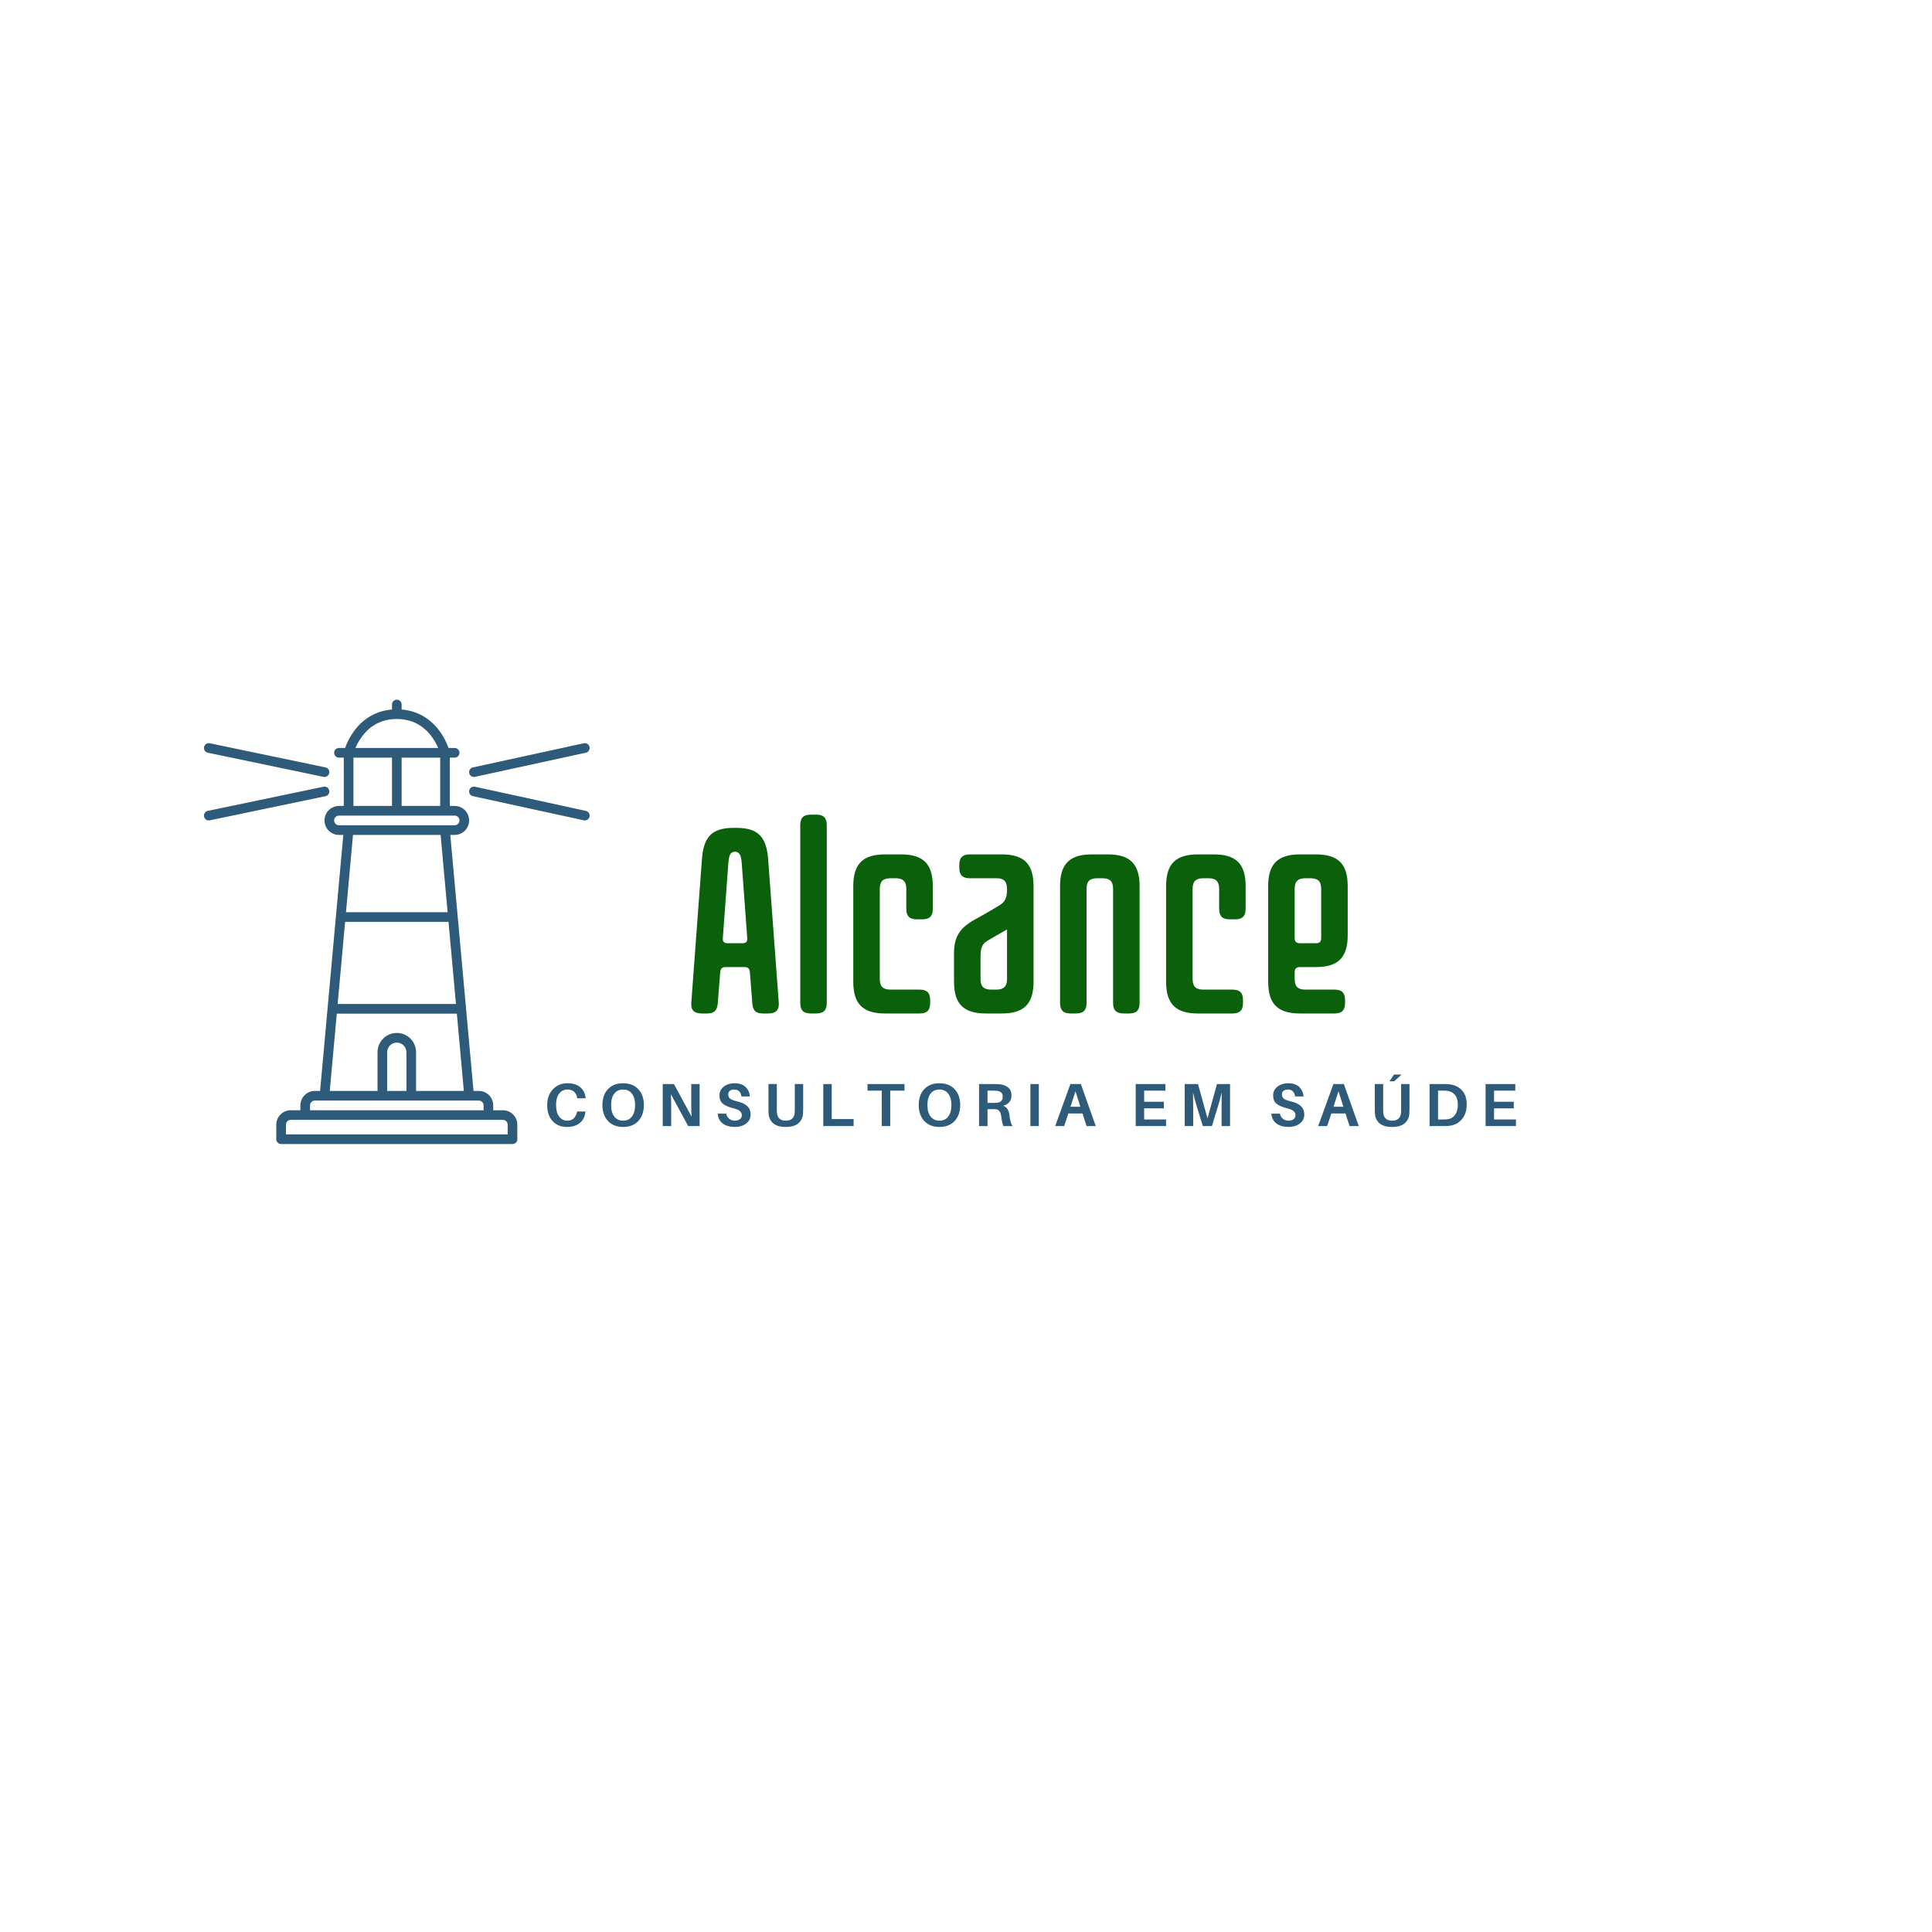 <svg xmlns="http://www.w3.org/2000/svg" xmlns:xlink="http://www.w3.org/1999/xlink" width="500" zoomAndPan="magnify" viewBox="0 0 375 375" height="500" preserveAspectRatio="xMidYMid meet" version="1.0"><defs><g/><clipPath id="id1"><path d="M 39.539 135.809 L 114.539 135.809 L 114.539 222.059 L 39.539 222.059 Z M 39.539 135.809 " clip-rule="nonzero"/></clipPath></defs><rect x="-37.5" width="450" fill="#ffffff" y="-37.5" height="450" fill-opacity="1"/><rect x="-37.5" width="450" fill="#ffffff" y="-37.5" height="450" fill-opacity="1"/><rect x="-37.5" width="450" fill="#ffffff" y="-37.5" height="450" fill-opacity="1"/><rect x="-37.5" width="450" fill="#ffffff" y="-37.5" height="450" fill-opacity="1"/><g fill="#0b610b" fill-opacity="1"><g transform="translate(132.584, 196.715)"><g><path d="M 8.645 -13.637 C 7.926 -13.637 7.668 -13.945 7.719 -14.668 L 8.801 -29.336 C 8.902 -30.621 9.16 -31.395 10.086 -31.395 C 10.961 -31.395 11.27 -30.621 11.375 -29.336 L 12.453 -14.668 C 12.508 -13.945 12.25 -13.637 11.527 -13.637 Z M 16.52 -29.852 C 16.211 -34.172 14.668 -36.027 10.344 -36.027 L 9.828 -36.027 C 5.457 -36.027 3.961 -34.172 3.652 -29.852 L 1.594 -2.059 C 1.492 -0.617 2.16 0 3.652 0 L 4.684 0 C 6.074 0 6.641 -0.617 6.742 -2.059 L 7.207 -7.977 C 7.258 -8.699 7.566 -9.008 8.285 -9.008 L 11.887 -9.008 C 12.609 -9.008 12.918 -8.699 12.969 -7.977 L 13.434 -2.059 C 13.535 -0.617 14.051 0 15.492 0 L 16.52 0 C 17.961 0 18.684 -0.617 18.578 -2.059 Z M 16.52 -29.852 "/></g></g></g><g fill="#0b610b" fill-opacity="1"><g transform="translate(152.755, 196.715)"><g><path d="M 5.66 0 C 7.102 0 7.719 -0.617 7.719 -2.059 L 7.719 -36.539 C 7.719 -37.98 7.102 -38.598 5.66 -38.598 L 4.633 -38.598 C 3.191 -38.598 2.574 -37.98 2.574 -36.539 L 2.574 -2.059 C 2.574 -0.617 3.191 0 4.633 0 Z M 5.66 0 "/></g></g></g><g fill="#0b610b" fill-opacity="1"><g transform="translate(163.046, 196.715)"><g><path d="M 15.441 0 C 16.879 0 17.5 -0.617 17.5 -2.059 L 17.5 -2.574 C 17.5 -4.016 16.879 -4.633 15.441 -4.633 L 9.777 -4.633 C 8.336 -4.633 7.719 -5.25 7.719 -6.691 L 7.719 -24.188 C 7.719 -25.629 8.336 -26.246 9.777 -26.246 L 10.809 -26.246 C 12.25 -26.246 12.867 -25.629 12.867 -24.188 L 12.867 -20.328 C 12.867 -18.887 13.484 -18.27 14.926 -18.27 L 15.953 -18.27 C 17.395 -18.27 18.012 -18.887 18.012 -20.328 L 18.012 -24.703 C 18.012 -29.027 16.16 -30.879 11.836 -30.879 L 8.75 -30.879 C 4.426 -30.879 2.574 -29.027 2.574 -24.703 L 2.574 -6.176 C 2.574 -1.852 4.426 0 8.75 0 Z M 15.441 0 "/></g></g></g><g fill="#0b610b" fill-opacity="1"><g transform="translate(182.857, 196.715)"><g><path d="M 9.52 -4.633 C 8.078 -4.633 7.461 -5.25 7.461 -6.691 L 7.461 -11.066 C 7.461 -13.637 8.391 -13.844 9.574 -14.566 L 12.609 -16.312 L 12.609 -6.691 C 12.609 -5.25 11.941 -4.633 10.551 -4.633 Z M 17.754 -24.703 C 17.754 -29.027 15.902 -30.879 11.578 -30.879 L 5.402 -30.879 C 3.961 -30.879 3.344 -30.262 3.344 -28.82 L 3.344 -28.305 C 3.344 -26.863 3.961 -26.246 5.402 -26.246 L 10.551 -26.246 C 12.195 -26.246 12.609 -25.477 12.609 -23.984 C 12.609 -21.77 11.684 -21.305 10.551 -20.637 L 8.543 -19.453 C 5.559 -17.703 2.316 -16.727 2.316 -11.836 L 2.316 -6.176 C 2.316 -1.852 4.168 0 8.492 0 L 11.578 0 C 15.902 0 17.754 -1.852 17.754 -6.176 Z M 17.754 -24.703 "/></g></g></g><g fill="#0b610b" fill-opacity="1"><g transform="translate(203.183, 196.715)"><g><path d="M 18.012 -24.703 C 18.012 -29.027 16.16 -30.879 11.836 -30.879 L 8.75 -30.879 C 4.426 -30.879 2.574 -29.027 2.574 -24.703 L 2.574 -2.059 C 2.574 -0.617 3.191 0 4.633 0 L 5.66 0 C 7.102 0 7.719 -0.617 7.719 -2.059 L 7.719 -24.188 C 7.719 -25.629 8.336 -26.246 9.777 -26.246 L 10.809 -26.246 C 12.25 -26.246 12.867 -25.629 12.867 -24.188 L 12.867 -2.059 C 12.867 -0.617 13.484 0 14.926 0 L 15.953 0 C 17.395 0 18.012 -0.617 18.012 -2.059 Z M 18.012 -24.703 "/></g></g></g><g fill="#0b610b" fill-opacity="1"><g transform="translate(223.766, 196.715)"><g><path d="M 15.441 0 C 16.879 0 17.5 -0.617 17.5 -2.059 L 17.5 -2.574 C 17.5 -4.016 16.879 -4.633 15.441 -4.633 L 9.777 -4.633 C 8.336 -4.633 7.719 -5.25 7.719 -6.691 L 7.719 -24.188 C 7.719 -25.629 8.336 -26.246 9.777 -26.246 L 10.809 -26.246 C 12.25 -26.246 12.867 -25.629 12.867 -24.188 L 12.867 -20.328 C 12.867 -18.887 13.484 -18.27 14.926 -18.27 L 15.953 -18.27 C 17.395 -18.27 18.012 -18.887 18.012 -20.328 L 18.012 -24.703 C 18.012 -29.027 16.16 -30.879 11.836 -30.879 L 8.75 -30.879 C 4.426 -30.879 2.574 -29.027 2.574 -24.703 L 2.574 -6.176 C 2.574 -1.852 4.426 0 8.75 0 Z M 15.441 0 "/></g></g></g><g fill="#0b610b" fill-opacity="1"><g transform="translate(243.577, 196.715)"><g><path d="M 12.867 -14.668 C 12.867 -13.945 12.559 -13.637 11.836 -13.637 L 8.75 -13.637 C 8.027 -13.637 7.719 -13.945 7.719 -14.668 L 7.719 -24.188 C 7.719 -25.629 8.336 -26.246 9.777 -26.246 L 10.809 -26.246 C 12.25 -26.246 12.867 -25.629 12.867 -24.188 Z M 15.441 0 C 16.879 0 17.5 -0.617 17.5 -2.059 L 17.5 -2.574 C 17.5 -4.016 16.879 -4.633 15.441 -4.633 L 9.777 -4.633 C 8.336 -4.633 7.719 -5.25 7.719 -6.691 L 7.719 -7.977 C 7.719 -8.699 8.027 -9.008 8.75 -9.008 L 11.836 -9.008 C 16.16 -9.008 18.012 -10.859 18.012 -15.184 L 18.012 -24.703 C 18.012 -29.027 16.16 -30.879 11.836 -30.879 L 8.75 -30.879 C 4.426 -30.879 2.574 -29.027 2.574 -24.703 L 2.574 -6.176 C 2.574 -1.852 4.426 0 8.75 0 Z M 15.441 0 "/></g></g></g><g fill="#2e5b79" fill-opacity="1"><g transform="translate(105.603, 218.569)"><g><path d="M 4.547 -8.312 C 5.609 -8.312 6.438 -8.051 7.031 -7.531 C 7.633 -7.02 7.977 -6.344 8.062 -5.5 L 8.078 -5.391 L 6.453 -5.391 L 6.422 -5.5 C 6.211 -6.562 5.582 -7.094 4.531 -7.094 C 3.863 -7.094 3.328 -6.828 2.922 -6.297 C 2.523 -5.766 2.328 -5.039 2.328 -4.125 C 2.328 -3.133 2.523 -2.375 2.922 -1.844 C 3.328 -1.312 3.852 -1.047 4.5 -1.047 C 5.02 -1.047 5.438 -1.191 5.75 -1.484 C 6.062 -1.773 6.273 -2.18 6.391 -2.703 L 6.422 -2.828 L 8.031 -2.828 L 8.016 -2.703 C 7.93 -1.816 7.57 -1.113 6.938 -0.594 C 6.301 -0.082 5.461 0.172 4.422 0.172 C 3.273 0.172 2.352 -0.207 1.656 -0.969 C 0.957 -1.727 0.609 -2.75 0.609 -4.031 C 0.609 -5.332 0.977 -6.367 1.719 -7.141 C 2.457 -7.922 3.398 -8.312 4.547 -8.312 Z M 4.547 -8.312 "/></g></g></g><g fill="#2e5b79" fill-opacity="1"><g transform="translate(116.32, 218.569)"><g><path d="M 4.625 -8.312 C 5.875 -8.312 6.859 -7.926 7.578 -7.156 C 8.297 -6.395 8.656 -5.367 8.656 -4.078 C 8.656 -2.797 8.297 -1.766 7.578 -0.984 C 6.859 -0.211 5.875 0.172 4.625 0.172 C 3.383 0.172 2.406 -0.211 1.688 -0.984 C 0.969 -1.766 0.609 -2.797 0.609 -4.078 C 0.609 -5.367 0.961 -6.395 1.672 -7.156 C 2.391 -7.926 3.375 -8.312 4.625 -8.312 Z M 2.922 -1.844 C 3.336 -1.312 3.906 -1.047 4.625 -1.047 C 5.352 -1.047 5.922 -1.312 6.328 -1.844 C 6.742 -2.383 6.953 -3.129 6.953 -4.078 C 6.953 -5.023 6.742 -5.766 6.328 -6.297 C 5.922 -6.828 5.352 -7.094 4.625 -7.094 C 3.895 -7.094 3.32 -6.828 2.906 -6.297 C 2.5 -5.766 2.297 -5.02 2.297 -4.062 C 2.297 -3.113 2.504 -2.375 2.922 -1.844 Z M 2.922 -1.844 "/></g></g></g><g fill="#2e5b79" fill-opacity="1"><g transform="translate(127.591, 218.569)"><g><path d="M 8.203 0 L 5.984 0 L 2.625 -6.188 C 2.664 -5.445 2.688 -4.613 2.688 -3.688 L 2.688 0 L 1.047 0 L 1.047 -8.156 L 3.219 -8.156 L 6.641 -1.844 C 6.598 -2.57 6.578 -3.426 6.578 -4.406 L 6.578 -8.156 L 8.203 -8.156 Z M 8.203 0 "/></g></g></g><g fill="#2e5b79" fill-opacity="1"><g transform="translate(138.803, 218.569)"><g><path d="M 3.75 -8.312 C 4.688 -8.312 5.398 -8.078 5.891 -7.609 C 6.379 -7.148 6.672 -6.531 6.766 -5.75 L 5.109 -5.75 C 5.055 -6.176 4.91 -6.504 4.672 -6.734 C 4.441 -6.973 4.117 -7.094 3.703 -7.094 C 3.359 -7.094 3.078 -7.008 2.859 -6.844 C 2.648 -6.688 2.547 -6.445 2.547 -6.125 C 2.547 -5.781 2.672 -5.508 2.922 -5.312 C 3.18 -5.113 3.633 -4.941 4.281 -4.797 C 5.176 -4.586 5.832 -4.273 6.25 -3.859 C 6.676 -3.441 6.891 -2.906 6.891 -2.25 C 6.891 -1.508 6.598 -0.922 6.016 -0.484 C 5.43 -0.047 4.719 0.172 3.875 0.172 C 2.883 0.172 2.094 -0.047 1.5 -0.484 C 0.906 -0.922 0.57 -1.562 0.5 -2.406 L 2.156 -2.406 C 2.25 -1.977 2.445 -1.645 2.75 -1.406 C 3.062 -1.164 3.426 -1.047 3.844 -1.047 C 4.227 -1.047 4.547 -1.141 4.797 -1.328 C 5.055 -1.523 5.188 -1.773 5.188 -2.078 C 5.188 -2.422 5.062 -2.695 4.812 -2.906 C 4.562 -3.125 4.145 -3.305 3.562 -3.453 C 2.645 -3.672 1.961 -3.961 1.516 -4.328 C 1.066 -4.691 0.844 -5.227 0.844 -5.938 C 0.844 -6.656 1.125 -7.227 1.688 -7.656 C 2.258 -8.094 2.945 -8.312 3.75 -8.312 Z M 3.75 -8.312 "/></g></g></g><g fill="#2e5b79" fill-opacity="1"><g transform="translate(148.222, 218.569)"><g><path d="M 7.672 -8.156 L 7.672 -3.312 C 7.672 -2.926 7.66 -2.609 7.641 -2.359 C 7.586 -1.617 7.285 -1.008 6.734 -0.531 C 6.191 -0.062 5.383 0.172 4.312 0.172 C 3.227 0.172 2.41 -0.062 1.859 -0.531 C 1.316 -1.008 1.02 -1.617 0.969 -2.359 C 0.945 -2.609 0.938 -2.926 0.938 -3.312 L 0.938 -8.156 L 2.562 -8.156 L 2.562 -3.156 C 2.562 -2.875 2.57 -2.676 2.594 -2.562 C 2.625 -2.082 2.785 -1.707 3.078 -1.438 C 3.367 -1.176 3.781 -1.047 4.312 -1.047 C 4.844 -1.047 5.25 -1.176 5.531 -1.438 C 5.82 -1.707 5.988 -2.082 6.031 -2.562 C 6.039 -2.676 6.047 -2.875 6.047 -3.156 L 6.047 -8.156 Z M 7.672 -8.156 "/></g></g></g><g fill="#2e5b79" fill-opacity="1"><g transform="translate(158.75, 218.569)"><g><path d="M 6.938 -1.359 L 6.938 0 L 1.047 0 L 1.047 -8.156 L 2.688 -8.156 L 2.688 -1.359 Z M 6.938 -1.359 "/></g></g></g><g fill="#2e5b79" fill-opacity="1"><g transform="translate(168.121, 218.569)"><g><path d="M 7.438 -6.875 L 4.672 -6.875 L 4.672 0 L 3.031 0 L 3.031 -6.875 L 0.266 -6.875 L 0.266 -8.156 L 7.438 -8.156 Z M 7.438 -6.875 "/></g></g></g><g fill="#2e5b79" fill-opacity="1"><g transform="translate(177.717, 218.569)"><g><path d="M 4.625 -8.312 C 5.875 -8.312 6.859 -7.926 7.578 -7.156 C 8.297 -6.395 8.656 -5.367 8.656 -4.078 C 8.656 -2.797 8.297 -1.766 7.578 -0.984 C 6.859 -0.211 5.875 0.172 4.625 0.172 C 3.383 0.172 2.406 -0.211 1.688 -0.984 C 0.969 -1.766 0.609 -2.797 0.609 -4.078 C 0.609 -5.367 0.961 -6.395 1.672 -7.156 C 2.391 -7.926 3.375 -8.312 4.625 -8.312 Z M 2.922 -1.844 C 3.336 -1.312 3.906 -1.047 4.625 -1.047 C 5.352 -1.047 5.922 -1.312 6.328 -1.844 C 6.742 -2.383 6.953 -3.129 6.953 -4.078 C 6.953 -5.023 6.742 -5.766 6.328 -6.297 C 5.922 -6.828 5.352 -7.094 4.625 -7.094 C 3.895 -7.094 3.32 -6.828 2.906 -6.297 C 2.5 -5.766 2.297 -5.02 2.297 -4.062 C 2.297 -3.113 2.504 -2.375 2.922 -1.844 Z M 2.922 -1.844 "/></g></g></g><g fill="#2e5b79" fill-opacity="1"><g transform="translate(188.988, 218.569)"><g><path d="M 6.953 -2.062 C 7.055 -1.094 7.254 -0.406 7.547 0 L 5.766 0 C 5.566 -0.539 5.43 -1.145 5.359 -1.812 C 5.254 -2.738 4.891 -3.223 4.266 -3.266 C 4.117 -3.273 3.906 -3.281 3.625 -3.281 L 2.688 -3.281 L 2.688 0 L 1.047 0 L 1.047 -8.156 L 4.031 -8.156 C 4.477 -8.156 4.867 -8.133 5.203 -8.094 C 5.848 -8.008 6.363 -7.789 6.75 -7.438 C 7.145 -7.094 7.344 -6.594 7.344 -5.938 C 7.344 -5.414 7.203 -4.988 6.922 -4.656 C 6.641 -4.32 6.25 -4.086 5.75 -3.953 C 6.445 -3.68 6.848 -3.051 6.953 -2.062 Z M 2.688 -4.5 L 3.797 -4.5 C 4.117 -4.5 4.344 -4.504 4.469 -4.516 C 5.25 -4.586 5.641 -4.977 5.641 -5.688 C 5.641 -6.051 5.547 -6.32 5.359 -6.5 C 5.172 -6.676 4.906 -6.789 4.562 -6.844 C 4.375 -6.863 4.145 -6.875 3.875 -6.875 L 2.688 -6.875 Z M 2.688 -4.5 "/></g></g></g><g fill="#2e5b79" fill-opacity="1"><g transform="translate(198.95, 218.569)"><g><path d="M 2.688 0 L 1.047 0 L 1.047 -8.156 L 2.688 -8.156 Z M 2.688 0 "/></g></g></g><g fill="#2e5b79" fill-opacity="1"><g transform="translate(204.639, 218.569)"><g><path d="M 5.469 -2.453 L 2.734 -2.453 L 1.906 0 L 0.172 0 L 3.125 -8.156 L 5.156 -8.156 L 8.047 0 L 6.266 0 Z M 4.109 -6.75 L 3.141 -3.75 L 5.062 -3.75 Z M 4.109 -6.75 "/></g></g></g><g fill="#2e5b79" fill-opacity="1"><g transform="translate(214.86, 218.569)"><g/></g></g><g fill="#2e5b79" fill-opacity="1"><g transform="translate(219.393, 218.569)"><g><path d="M 6.938 -1.281 L 6.938 0 L 1.047 0 L 1.047 -8.156 L 6.812 -8.156 L 6.812 -6.875 L 2.688 -6.875 L 2.688 -4.719 L 6.516 -4.719 L 6.516 -3.438 L 2.688 -3.438 L 2.688 -1.281 Z M 6.938 -1.281 "/></g></g></g><g fill="#2e5b79" fill-opacity="1"><g transform="translate(228.906, 218.569)"><g><path d="M 9.844 -8.156 L 9.844 0 L 8.203 0 L 8.203 -3.766 C 8.203 -5.055 8.211 -5.988 8.234 -6.562 C 8.016 -5.613 7.766 -4.688 7.484 -3.781 L 6.328 0 L 4.562 0 L 3.391 -3.797 C 3.086 -4.797 2.844 -5.711 2.656 -6.547 C 2.676 -5.973 2.688 -5.047 2.688 -3.766 L 2.688 0 L 1.047 0 L 1.047 -8.156 L 3.625 -8.156 L 5.469 -1.5 L 7.312 -8.156 Z M 9.844 -8.156 "/></g></g></g><g fill="#2e5b79" fill-opacity="1"><g transform="translate(241.735, 218.569)"><g/></g></g><g fill="#2e5b79" fill-opacity="1"><g transform="translate(246.269, 218.569)"><g><path d="M 3.75 -8.312 C 4.688 -8.312 5.398 -8.078 5.891 -7.609 C 6.379 -7.148 6.672 -6.531 6.766 -5.75 L 5.109 -5.75 C 5.055 -6.176 4.91 -6.504 4.672 -6.734 C 4.441 -6.973 4.117 -7.094 3.703 -7.094 C 3.359 -7.094 3.078 -7.008 2.859 -6.844 C 2.648 -6.688 2.547 -6.445 2.547 -6.125 C 2.547 -5.781 2.672 -5.508 2.922 -5.312 C 3.18 -5.113 3.633 -4.941 4.281 -4.797 C 5.176 -4.586 5.832 -4.273 6.25 -3.859 C 6.676 -3.441 6.891 -2.906 6.891 -2.25 C 6.891 -1.508 6.598 -0.922 6.016 -0.484 C 5.43 -0.047 4.719 0.172 3.875 0.172 C 2.883 0.172 2.094 -0.047 1.5 -0.484 C 0.906 -0.922 0.57 -1.562 0.5 -2.406 L 2.156 -2.406 C 2.25 -1.977 2.445 -1.645 2.75 -1.406 C 3.062 -1.164 3.426 -1.047 3.844 -1.047 C 4.227 -1.047 4.547 -1.141 4.797 -1.328 C 5.055 -1.523 5.188 -1.773 5.188 -2.078 C 5.188 -2.422 5.062 -2.695 4.812 -2.906 C 4.562 -3.125 4.145 -3.305 3.562 -3.453 C 2.645 -3.672 1.961 -3.961 1.516 -4.328 C 1.066 -4.691 0.844 -5.227 0.844 -5.938 C 0.844 -6.656 1.125 -7.227 1.688 -7.656 C 2.258 -8.094 2.945 -8.312 3.75 -8.312 Z M 3.75 -8.312 "/></g></g></g><g fill="#2e5b79" fill-opacity="1"><g transform="translate(255.687, 218.569)"><g><path d="M 5.469 -2.453 L 2.734 -2.453 L 1.906 0 L 0.172 0 L 3.125 -8.156 L 5.156 -8.156 L 8.047 0 L 6.266 0 Z M 4.109 -6.75 L 3.141 -3.75 L 5.062 -3.75 Z M 4.109 -6.75 "/></g></g></g><g fill="#2e5b79" fill-opacity="1"><g transform="translate(265.908, 218.569)"><g><path d="M 4.703 -8.688 L 3.781 -8.688 L 4.672 -10 L 6.125 -10 Z M 7.672 -8.156 L 7.672 -3.312 C 7.672 -2.926 7.66 -2.609 7.641 -2.359 C 7.586 -1.617 7.285 -1.008 6.734 -0.531 C 6.191 -0.062 5.383 0.172 4.312 0.172 C 3.227 0.172 2.41 -0.062 1.859 -0.531 C 1.316 -1.008 1.02 -1.617 0.969 -2.359 C 0.945 -2.609 0.938 -2.926 0.938 -3.312 L 0.938 -8.156 L 2.562 -8.156 L 2.562 -3.156 C 2.562 -2.875 2.57 -2.676 2.594 -2.562 C 2.625 -2.082 2.785 -1.707 3.078 -1.438 C 3.367 -1.176 3.781 -1.047 4.312 -1.047 C 4.844 -1.047 5.25 -1.176 5.531 -1.438 C 5.82 -1.707 5.988 -2.082 6.031 -2.562 C 6.039 -2.676 6.047 -2.875 6.047 -3.156 L 6.047 -8.156 Z M 7.672 -8.156 "/></g></g></g><g fill="#2e5b79" fill-opacity="1"><g transform="translate(276.436, 218.569)"><g><path d="M 4.906 -8.109 C 5.914 -7.984 6.723 -7.594 7.328 -6.938 C 7.941 -6.289 8.25 -5.375 8.25 -4.188 C 8.25 -2.988 7.93 -2.023 7.297 -1.297 C 6.672 -0.578 5.863 -0.16 4.875 -0.047 C 4.602 -0.016 4.258 0 3.844 0 L 1.047 0 L 1.047 -8.156 L 3.859 -8.156 C 4.273 -8.156 4.625 -8.141 4.906 -8.109 Z M 4.516 -1.328 C 5.141 -1.398 5.629 -1.68 5.984 -2.172 C 6.348 -2.672 6.531 -3.332 6.531 -4.156 C 6.531 -4.945 6.352 -5.566 6 -6.016 C 5.645 -6.473 5.16 -6.742 4.547 -6.828 C 4.305 -6.859 4.016 -6.875 3.672 -6.875 L 2.688 -6.875 L 2.688 -1.281 L 3.656 -1.281 C 4.051 -1.281 4.336 -1.297 4.516 -1.328 Z M 4.516 -1.328 "/></g></g></g><g fill="#2e5b79" fill-opacity="1"><g transform="translate(287.306, 218.569)"><g><path d="M 6.938 -1.281 L 6.938 0 L 1.047 0 L 1.047 -8.156 L 6.812 -8.156 L 6.812 -6.875 L 2.688 -6.875 L 2.688 -4.719 L 6.516 -4.719 L 6.516 -3.438 L 2.688 -3.438 L 2.688 -1.281 Z M 6.938 -1.281 "/></g></g></g><g clip-path="url(#id1)"><path fill="#2e5b79" d="M 61.113 211.746 C 60.742 211.746 60.383 211.816 60.039 211.961 C 59.695 212.102 59.391 212.305 59.129 212.57 C 58.867 212.832 58.664 213.137 58.52 213.48 C 58.379 213.824 58.305 214.184 58.305 214.559 L 58.305 215.496 L 56.434 215.496 C 56.062 215.496 55.703 215.566 55.359 215.711 C 55.016 215.852 54.715 216.055 54.449 216.32 C 54.188 216.582 53.984 216.887 53.84 217.23 C 53.699 217.574 53.629 217.934 53.625 218.309 L 53.625 221.121 C 53.625 221.379 53.719 221.598 53.902 221.781 C 54.082 221.965 54.305 222.059 54.562 222.059 L 99.477 222.059 C 99.734 222.059 99.957 221.965 100.141 221.781 C 100.32 221.598 100.414 221.379 100.414 221.121 L 100.414 218.309 C 100.414 217.934 100.34 217.574 100.199 217.23 C 100.055 216.887 99.852 216.582 99.59 216.32 C 99.328 216.055 99.023 215.852 98.68 215.711 C 98.336 215.566 97.977 215.496 97.605 215.496 L 95.734 215.496 L 95.734 214.559 C 95.734 214.184 95.664 213.824 95.52 213.48 C 95.379 213.137 95.176 212.832 94.91 212.57 C 94.648 212.305 94.344 212.102 94 211.961 C 93.656 211.816 93.301 211.746 92.926 211.746 L 91.91 211.746 L 87.402 162.059 L 88.25 162.059 C 88.621 162.059 88.98 161.984 89.324 161.844 C 89.668 161.699 89.973 161.496 90.234 161.234 C 90.496 160.969 90.699 160.664 90.844 160.32 C 90.984 159.977 91.055 159.617 91.055 159.246 C 91.055 158.871 90.984 158.512 90.844 158.168 C 90.699 157.824 90.496 157.52 90.234 157.258 C 89.973 156.992 89.668 156.789 89.324 156.645 C 88.98 156.504 88.621 156.434 88.25 156.434 L 87.312 156.434 L 87.312 147.059 L 88.25 147.059 C 88.508 147.059 88.727 146.965 88.91 146.781 C 89.094 146.598 89.184 146.379 89.184 146.121 C 89.184 145.859 89.094 145.641 88.91 145.457 C 88.727 145.273 88.508 145.184 88.25 145.184 L 87.062 145.184 C 86.625 143.969 86.023 142.844 85.254 141.809 C 83.426 139.363 80.914 137.961 77.957 137.719 L 77.957 136.746 C 77.957 136.484 77.863 136.266 77.684 136.082 C 77.5 135.898 77.277 135.809 77.02 135.809 C 76.762 135.809 76.543 135.898 76.359 136.082 C 76.176 136.266 76.086 136.484 76.086 136.746 L 76.086 137.719 C 73.125 137.961 70.617 139.363 68.785 141.809 C 68.016 142.844 67.414 143.969 66.977 145.184 L 65.793 145.184 C 65.531 145.184 65.312 145.273 65.129 145.457 C 64.945 145.641 64.855 145.859 64.855 146.121 C 64.855 146.379 64.945 146.598 65.129 146.781 C 65.312 146.965 65.531 147.059 65.793 147.059 L 66.727 147.059 L 66.727 156.434 L 65.793 156.434 C 65.418 156.434 65.062 156.504 64.719 156.645 C 64.375 156.789 64.07 156.992 63.805 157.258 C 63.543 157.52 63.34 157.824 63.199 158.168 C 63.055 158.512 62.984 158.871 62.984 159.246 C 62.984 159.617 63.055 159.977 63.199 160.32 C 63.34 160.664 63.543 160.969 63.805 161.234 C 64.07 161.496 64.375 161.699 64.719 161.844 C 65.062 161.984 65.418 162.059 65.793 162.059 L 66.637 162.059 L 62.129 211.746 Z M 98.543 218.309 L 98.543 220.184 L 55.5 220.184 L 55.5 218.309 C 55.5 218.047 55.59 217.828 55.773 217.645 C 55.957 217.461 56.176 217.371 56.434 217.371 L 97.605 217.371 C 97.863 217.371 98.086 217.461 98.27 217.645 C 98.449 217.828 98.543 218.047 98.543 218.309 Z M 93.863 214.559 L 93.863 215.496 L 60.176 215.496 L 60.176 214.559 C 60.176 214.297 60.27 214.078 60.453 213.895 C 60.633 213.711 60.855 213.621 61.113 213.621 L 92.926 213.621 C 93.188 213.621 93.406 213.711 93.59 213.895 C 93.773 214.078 93.863 214.297 93.863 214.559 Z M 78.891 211.746 L 75.148 211.746 L 75.148 204.246 C 75.148 203.996 75.195 203.758 75.293 203.527 C 75.387 203.297 75.52 203.094 75.695 202.918 C 75.871 202.742 76.074 202.609 76.305 202.512 C 76.535 202.418 76.773 202.371 77.02 202.371 C 77.27 202.371 77.508 202.418 77.734 202.512 C 77.965 202.609 78.168 202.742 78.344 202.918 C 78.52 203.094 78.652 203.297 78.75 203.527 C 78.844 203.758 78.891 203.996 78.891 204.246 Z M 88.5 194.871 L 65.539 194.871 L 66.984 178.934 L 87.055 178.934 Z M 85.441 147.059 L 85.441 156.434 L 77.957 156.434 L 77.957 147.059 Z M 70.32 142.883 C 71.992 140.676 74.246 139.559 77.02 139.559 C 79.793 139.559 82.047 140.676 83.719 142.883 C 84.254 143.594 84.699 144.363 85.051 145.184 L 68.992 145.184 C 69.34 144.363 69.785 143.594 70.32 142.883 Z M 68.598 147.059 L 76.086 147.059 L 76.086 156.434 L 68.598 156.434 Z M 64.855 159.246 C 64.855 158.984 64.949 158.766 65.129 158.582 C 65.312 158.398 65.531 158.309 65.793 158.309 L 88.25 158.309 C 88.508 158.309 88.727 158.398 88.91 158.582 C 89.094 158.766 89.184 158.984 89.184 159.246 C 89.184 159.504 89.094 159.723 88.91 159.906 C 88.727 160.09 88.508 160.184 88.25 160.184 L 65.793 160.184 C 65.531 160.184 65.312 160.09 65.129 159.906 C 64.949 159.723 64.855 159.504 64.855 159.246 Z M 85.523 162.059 L 86.883 177.059 L 67.156 177.059 L 68.516 162.059 Z M 65.371 196.746 L 88.672 196.746 L 90.031 211.746 L 80.762 211.746 L 80.762 204.246 C 80.762 203.746 80.668 203.27 80.477 202.809 C 80.289 202.352 80.02 201.945 79.668 201.594 C 79.316 201.242 78.91 200.969 78.453 200.781 C 77.992 200.59 77.516 200.496 77.02 200.496 C 76.523 200.496 76.047 200.59 75.586 200.781 C 75.129 200.969 74.723 201.242 74.375 201.594 C 74.023 201.945 73.754 202.352 73.562 202.809 C 73.371 203.27 73.277 203.746 73.277 204.246 L 73.277 211.746 L 64.008 211.746 Z M 39.609 144.992 C 39.664 144.738 39.797 144.539 40.012 144.398 C 40.23 144.258 40.465 144.211 40.719 144.266 L 63.176 148.953 C 63.43 149.004 63.625 149.141 63.77 149.355 C 63.91 149.574 63.953 149.809 63.902 150.062 C 63.848 150.316 63.715 150.512 63.496 150.656 C 63.281 150.797 63.047 150.84 62.793 150.789 L 40.336 146.102 C 40.082 146.047 39.887 145.914 39.742 145.695 C 39.602 145.48 39.559 145.246 39.609 144.992 Z M 39.609 158.5 C 39.559 158.246 39.602 158.012 39.742 157.793 C 39.887 157.578 40.082 157.441 40.336 157.391 L 62.793 152.703 C 63.047 152.648 63.281 152.695 63.496 152.836 C 63.715 152.977 63.848 153.176 63.898 153.43 C 63.953 153.684 63.91 153.918 63.766 154.133 C 63.625 154.352 63.43 154.484 63.176 154.539 L 40.719 159.227 C 40.465 159.277 40.23 159.234 40.012 159.09 C 39.797 158.949 39.664 158.754 39.609 158.5 Z M 113.711 146.098 L 92.191 150.785 C 91.938 150.84 91.703 150.797 91.484 150.66 C 91.27 150.52 91.133 150.32 91.078 150.07 C 91.023 149.816 91.062 149.582 91.203 149.363 C 91.344 149.145 91.539 149.008 91.793 148.953 L 113.316 144.266 C 113.566 144.211 113.801 144.254 114.02 144.395 C 114.238 144.535 114.375 144.73 114.43 144.984 C 114.484 145.234 114.441 145.473 114.301 145.688 C 114.16 145.906 113.965 146.043 113.711 146.098 Z M 114.43 158.508 C 114.375 158.758 114.238 158.957 114.02 159.098 C 113.801 159.238 113.566 159.277 113.316 159.223 L 91.793 154.535 C 91.539 154.48 91.344 154.344 91.203 154.125 C 91.066 153.91 91.023 153.672 91.078 153.422 C 91.133 153.168 91.27 152.973 91.484 152.832 C 91.703 152.691 91.938 152.648 92.191 152.703 L 113.711 157.391 C 113.965 157.445 114.16 157.582 114.301 157.801 C 114.441 158.02 114.484 158.254 114.43 158.508 Z M 114.43 158.508 " fill-opacity="1" fill-rule="nonzero"/></g></svg>